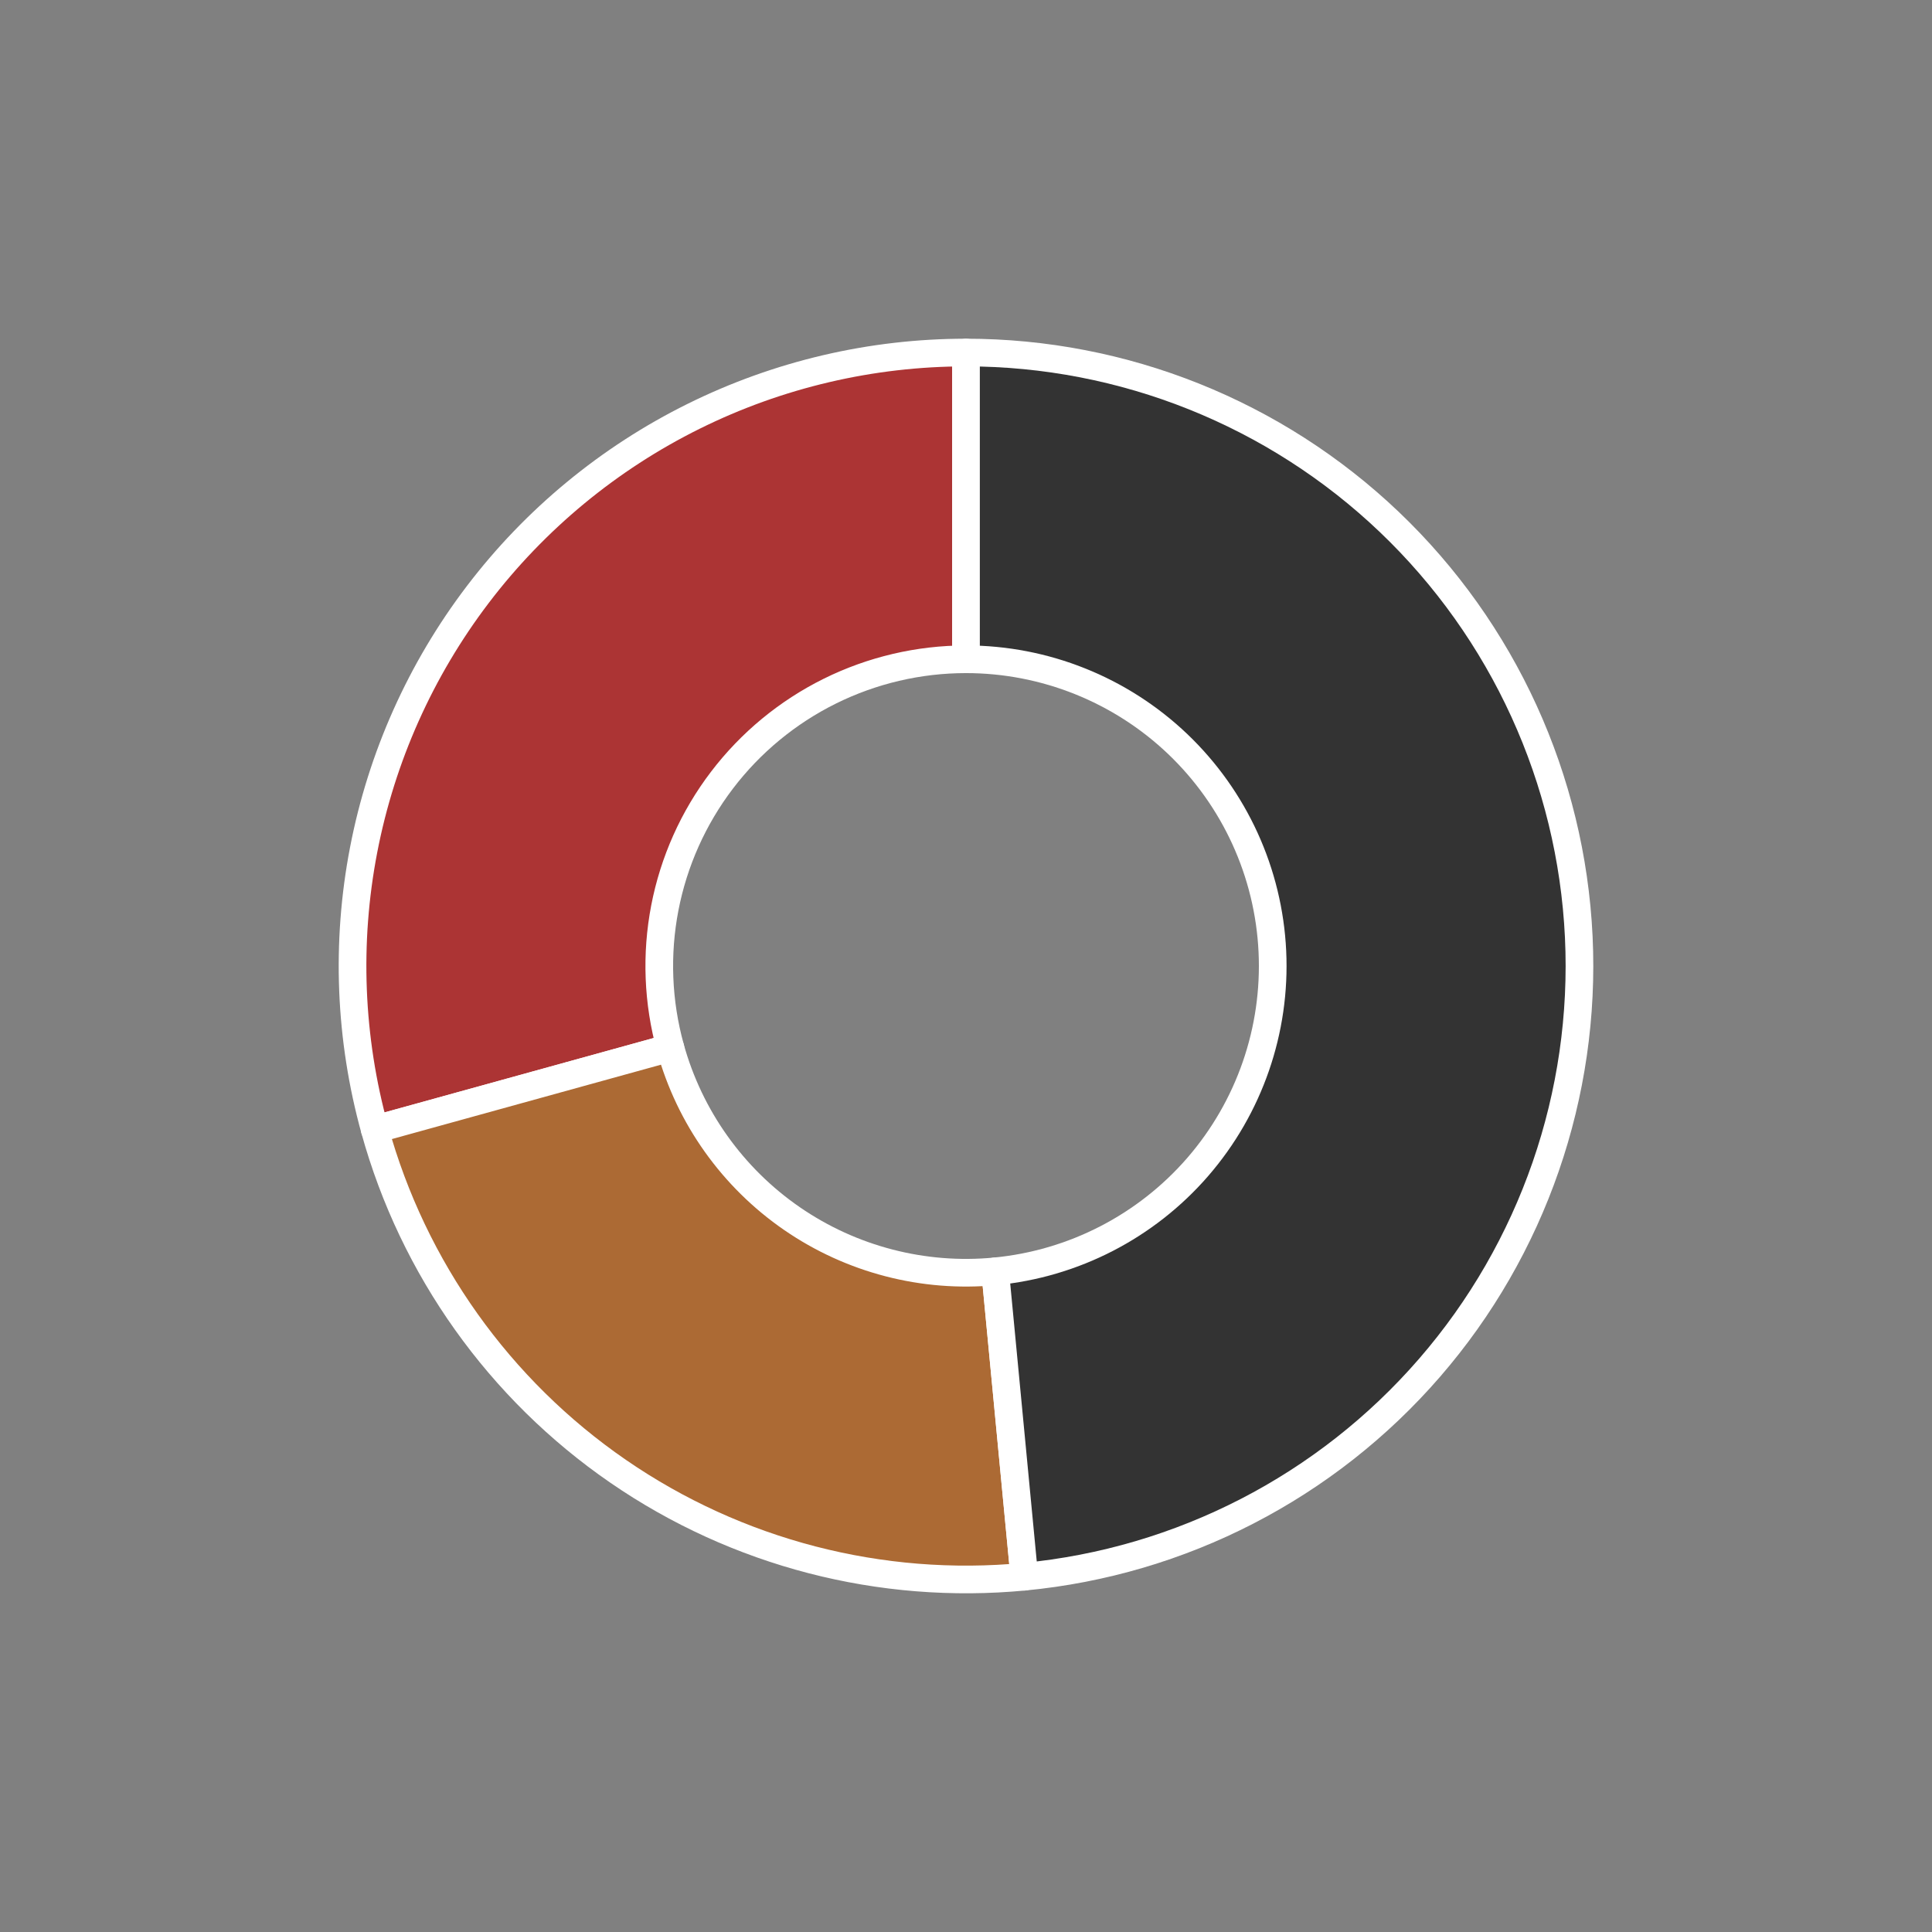 <?xml version="1.0" encoding="utf-8" standalone="no"?>
<!DOCTYPE svg PUBLIC "-//W3C//DTD SVG 1.1//EN"
  "http://www.w3.org/Graphics/SVG/1.1/DTD/svg11.dtd">
<svg xmlns:xlink="http://www.w3.org/1999/xlink" width="69.84pt" height="69.84pt" viewBox="0 0 69.84 69.84" xmlns="http://www.w3.org/2000/svg" version="1.1">
 <rect x="0" y="0" width="69.84" height="69.84" fill="#808080" stroke="none"/>
 <defs>
  <style type="text/css">*{stroke-linejoin: round; stroke-linecap: butt}</style>
 </defs>
 <g id="figure_1">
  <g id="patch_1">
   <path d="M 0 69.84 
L 69.84 69.84 
L 69.84 0 
L 0 0 
L 0 69.84 
z
" style="fill: none"/>
  </g>
  <g id="axes_1">
   <g id="patch_2">
    <path d="M 34.92 12.744 
C 31.504 12.744 28.133 13.533 25.072 15.05 
C 22.011 16.567 19.342 18.771 17.273 21.49 
C 15.204 24.209 13.791 27.369 13.145 30.723 
C 12.498 34.078 12.636 37.537 13.546 40.829 
L 24.233 37.875 
C 23.778 36.228 23.709 34.499 24.032 32.822 
C 24.356 31.144 25.062 29.564 26.097 28.205 
C 27.131 26.846 28.466 25.744 29.996 24.985 
C 31.527 24.227 33.212 23.832 34.92 23.832 
z
" style="fill: #ac3434; stroke: #ffffff; stroke-linejoin: miter"/>
   </g>
   <g id="patch_3">
    <path d="M 13.546 40.829 
C 14.935 45.853 18.052 50.23 22.345 53.186 
C 26.638 56.142 31.839 57.491 37.028 56.996 
L 35.974 45.958 
C 33.38 46.206 30.779 45.531 28.632 44.053 
C 26.486 42.575 24.927 40.387 24.233 37.875 
z
" style="fill: #ac6a34; stroke: #ffffff; stroke-linejoin: miter"/>
   </g>
   <g id="patch_4">
    <path d="M 37.028 56.996 
C 42.699 56.454 47.949 53.748 51.679 49.442 
C 55.41 45.137 57.342 39.555 57.071 33.865 
C 56.8 28.174 54.346 22.802 50.223 18.87 
C 46.1 14.939 40.617 12.744 34.92 12.744 
L 34.92 23.832 
C 37.768 23.832 40.51 24.93 42.572 26.895 
C 44.633 28.861 45.86 31.547 45.995 34.392 
C 46.131 37.238 45.165 40.028 43.3 42.181 
C 41.434 44.334 38.809 45.687 35.974 45.958 
z
" style="fill: #333333; stroke: #ffffff; stroke-linejoin: miter"/>
   </g>
   <g id="patch_5">
    <path d="M 34.92 46.008 
C 37.861 46.008 40.681 44.84 42.76 42.76 
C 44.84 40.681 46.008 37.861 46.008 34.92 
C 46.008 31.979 44.84 29.159 42.76 27.08 
C 40.681 25 37.861 23.832 34.92 23.832 
C 31.979 23.832 29.159 25 27.08 27.08 
C 25 29.159 23.832 31.979 23.832 34.92 
C 23.832 37.861 25 40.681 27.08 42.76 
C 29.159 44.84 31.979 46.008 34.92 46.008 
L 34.92 46.008 
z
" clip-path="url(#p574d400505)" style="fill: none"/>
   </g>
  </g>
 </g>
 <defs>
  <clipPath id="p574d400505">
   <rect x="7.2" y="7.2" width="55.44" height="55.44"/>
  </clipPath>
 </defs>
</svg>
